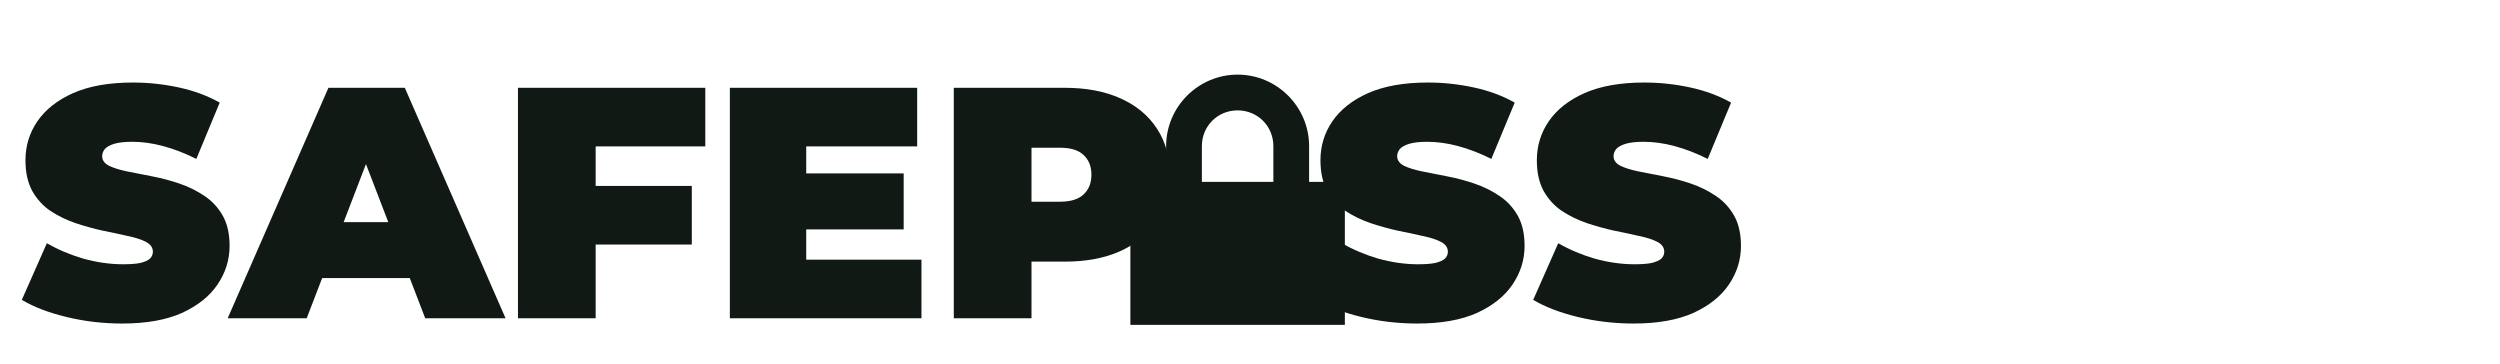 <svg width="1139" height="166" viewBox="0 0 1139 166" fill="none" xmlns="http://www.w3.org/2000/svg">
<g filter="url(#filter0_d_61_92)">
<path d="M637.7 139.4C628.9 139.4 620.4 138.4 612.2 136.4C604 134.4 597.25 131.8 591.95 128.6L603.35 102.8C608.35 105.7 613.9 108.05 620 109.85C626.2 111.55 632.2 112.4 638 112.4C641.4 112.4 644.05 112.2 645.95 111.8C647.95 111.3 649.4 110.65 650.3 109.85C651.2 108.95 651.65 107.9 651.65 106.7C651.65 104.8 650.6 103.3 648.5 102.2C646.4 101.1 643.6 100.2 640.1 99.5C636.7 98.7 632.95 97.9 628.85 97.1C624.75 96.2 620.6 95.05 616.4 93.65C612.3 92.25 608.5 90.4 605 88.1C601.6 85.8 598.85 82.8 596.75 79.1C594.65 75.3 593.6 70.6 593.6 65C593.6 58.5 595.4 52.6 599 47.3C602.7 41.9 608.15 37.6 615.35 34.4C622.65 31.2 631.7 29.6 642.5 29.6C649.6 29.6 656.6 30.35 663.5 31.85C670.4 33.35 676.6 35.65 682.1 38.75L671.45 64.4C666.25 61.8 661.2 59.85 656.3 58.55C651.5 57.25 646.8 56.6 642.2 56.6C638.8 56.6 636.1 56.9 634.1 57.5C632.1 58.1 630.65 58.9 629.75 59.9C628.95 60.9 628.55 62 628.55 63.2C628.55 65 629.6 66.45 631.7 67.55C633.8 68.55 636.55 69.4 639.95 70.1C643.45 70.8 647.25 71.55 651.35 72.35C655.55 73.15 659.7 74.25 663.8 75.65C667.9 77.05 671.65 78.9 675.05 81.2C678.55 83.5 681.35 86.5 683.45 90.2C685.55 93.9 686.6 98.5 686.6 104C686.6 110.4 684.75 116.3 681.05 121.7C677.45 127 672.05 131.3 664.85 134.6C657.65 137.8 648.6 139.4 637.7 139.4ZM736.284 139.4C727.484 139.4 718.984 138.4 710.784 136.4C702.584 134.4 695.834 131.8 690.534 128.6L701.934 102.8C706.934 105.7 712.484 108.05 718.584 109.85C724.784 111.55 730.784 112.4 736.584 112.4C739.984 112.4 742.634 112.2 744.534 111.8C746.534 111.3 747.984 110.65 748.884 109.85C749.784 108.95 750.234 107.9 750.234 106.7C750.234 104.8 749.184 103.3 747.084 102.2C744.984 101.1 742.184 100.2 738.684 99.5C735.284 98.7 731.534 97.9 727.434 97.1C723.334 96.2 719.184 95.05 714.984 93.65C710.884 92.25 707.084 90.4 703.584 88.1C700.184 85.8 697.434 82.8 695.334 79.1C693.234 75.3 692.184 70.6 692.184 65C692.184 58.5 693.984 52.6 697.584 47.3C701.284 41.9 706.734 37.6 713.934 34.4C721.234 31.2 730.284 29.6 741.084 29.6C748.184 29.6 755.184 30.35 762.084 31.85C768.984 33.35 775.184 35.65 780.684 38.75L770.034 64.4C764.834 61.8 759.784 59.85 754.884 58.55C750.084 57.25 745.384 56.6 740.784 56.6C737.384 56.6 734.684 56.9 732.684 57.5C730.684 58.1 729.234 58.9 728.334 59.9C727.534 60.9 727.134 62 727.134 63.2C727.134 65 728.184 66.45 730.284 67.55C732.384 68.55 735.134 69.4 738.534 70.1C742.034 70.8 745.834 71.55 749.934 72.35C754.134 73.15 758.284 74.25 762.384 75.65C766.484 77.05 770.234 78.9 773.634 81.2C777.134 83.5 779.934 86.5 782.034 90.2C784.134 93.9 785.184 98.5 785.184 104C785.184 110.4 783.334 116.3 779.634 121.7C776.034 127 770.634 131.3 763.434 134.6C756.234 137.8 747.184 139.4 736.284 139.4Z" fill="#101913"/>
</g>
<g filter="url(#filter1_d_61_92)">
<path d="M555.857 26C537.943 26 523.286 40.657 523.286 58.571V74.857H507V140H604.714V74.857H588.429V58.571C588.429 40.657 573.771 26 555.857 26ZM555.857 42.286C564.977 42.286 572.143 49.451 572.143 58.571V74.857H539.571V58.571C539.571 49.451 546.737 42.286 555.857 42.286Z" fill="#101913"/>
</g>
<g filter="url(#filter2_d_61_92)">
<path d="M426.55 137V32H477.1C486.9 32 495.35 33.6 502.45 36.8C509.65 40 515.2 44.6 519.1 50.6C523 56.5 524.95 63.5 524.95 71.6C524.95 79.7 523 86.7 519.1 92.6C515.2 98.5 509.65 103.1 502.45 106.4C495.35 109.6 486.9 111.2 477.1 111.2H446.2L461.95 96.05V137H426.55ZM461.95 99.95L446.2 83.9H474.85C479.75 83.9 483.35 82.8 485.65 80.6C488.05 78.4 489.25 75.4 489.25 71.6C489.25 67.8 488.05 64.8 485.65 62.6C483.35 60.4 479.75 59.3 474.85 59.3H446.2L461.95 43.25V99.95Z" fill="#101913"/>
</g>
<g filter="url(#filter3_d_61_92)">
<path d="M47.7 139.4C38.9 139.4 30.4 138.4 22.2 136.4C14 134.4 7.25 131.8 1.95 128.6L13.35 102.8C18.35 105.7 23.9 108.05 30 109.85C36.2 111.55 42.2 112.4 48 112.4C51.4 112.4 54.05 112.2 55.95 111.8C57.95 111.3 59.4 110.65 60.3 109.85C61.2 108.95 61.65 107.9 61.65 106.7C61.65 104.8 60.6 103.3 58.5 102.2C56.4 101.1 53.6 100.2 50.1 99.5C46.7 98.7 42.95 97.9 38.85 97.1C34.75 96.2 30.6 95.05 26.4 93.65C22.3 92.25 18.5 90.4 15 88.1C11.6 85.8 8.85 82.8 6.75 79.1C4.65 75.3 3.6 70.6 3.6 65C3.6 58.5 5.4 52.6 9 47.3C12.7 41.9 18.15 37.6 25.35 34.4C32.65 31.2 41.7 29.6 52.5 29.6C59.6 29.6 66.6 30.35 73.5 31.85C80.4 33.35 86.6 35.65 92.1 38.75L81.45 64.4C76.25 61.8 71.2 59.85 66.3 58.55C61.5 57.25 56.8 56.6 52.2 56.6C48.8 56.6 46.1 56.9 44.1 57.5C42.1 58.1 40.65 58.9 39.75 59.9C38.95 60.9 38.55 62 38.55 63.2C38.55 65 39.6 66.45 41.7 67.55C43.8 68.55 46.55 69.4 49.95 70.1C53.45 70.8 57.25 71.55 61.35 72.35C65.55 73.15 69.7 74.25 73.8 75.65C77.9 77.05 81.65 78.9 85.05 81.2C88.55 83.5 91.35 86.5 93.45 90.2C95.55 93.9 96.6 98.5 96.6 104C96.6 110.4 94.75 116.3 91.05 121.7C87.45 127 82.05 131.3 74.85 134.6C67.65 137.8 58.6 139.4 47.7 139.4ZM95.734 137L141.634 32H176.434L222.334 137H185.734L151.834 48.8H165.634L131.734 137H95.734ZM123.034 118.7L132.034 93.2H180.334L189.334 118.7H123.034ZM260.984 76.7H307.184V103.4H260.984V76.7ZM263.384 137H227.984V32H313.334V58.7H263.384V137ZM356.917 71H403.717V96.5H356.917V71ZM359.317 110.3H411.817V137H324.517V32H409.867V58.7H359.317V110.3Z" fill="#101913"/>
</g>
<defs>
<filter id="filter0_d_61_92" x="591.95" y="29.6" width="205.233" height="121.8" filterUnits="userSpaceOnUse" color-interpolation-filters="sRGB">
<feFlood flood-opacity="0" result="BackgroundImageFix"/>
<feColorMatrix in="SourceAlpha" type="matrix" values="0 0 0 0 0 0 0 0 0 0 0 0 0 0 0 0 0 0 127 0" result="hardAlpha"/>
<feOffset dx="8" dy="8"/>
<feGaussianBlur stdDeviation="2"/>
<feComposite in2="hardAlpha" operator="out"/>
<feColorMatrix type="matrix" values="0 0 0 0 0 0 0 0 0 0 0 0 0 0 0 0 0 0 0.25 0"/>
<feBlend mode="normal" in2="BackgroundImageFix" result="effect1_dropShadow_61_92"/>
<feBlend mode="normal" in="SourceGraphic" in2="effect1_dropShadow_61_92" result="shape"/>
</filter>
<filter id="filter1_d_61_92" x="507" y="26" width="109.714" height="126" filterUnits="userSpaceOnUse" color-interpolation-filters="sRGB">
<feFlood flood-opacity="0" result="BackgroundImageFix"/>
<feColorMatrix in="SourceAlpha" type="matrix" values="0 0 0 0 0 0 0 0 0 0 0 0 0 0 0 0 0 0 127 0" result="hardAlpha"/>
<feOffset dx="8" dy="8"/>
<feGaussianBlur stdDeviation="2"/>
<feComposite in2="hardAlpha" operator="out"/>
<feColorMatrix type="matrix" values="0 0 0 0 0 0 0 0 0 0 0 0 0 0 0 0 0 0 0.25 0"/>
<feBlend mode="normal" in2="BackgroundImageFix" result="effect1_dropShadow_61_92"/>
<feBlend mode="normal" in="SourceGraphic" in2="effect1_dropShadow_61_92" result="shape"/>
</filter>
<filter id="filter2_d_61_92" x="426.55" y="32" width="110.4" height="117" filterUnits="userSpaceOnUse" color-interpolation-filters="sRGB">
<feFlood flood-opacity="0" result="BackgroundImageFix"/>
<feColorMatrix in="SourceAlpha" type="matrix" values="0 0 0 0 0 0 0 0 0 0 0 0 0 0 0 0 0 0 127 0" result="hardAlpha"/>
<feOffset dx="8" dy="8"/>
<feGaussianBlur stdDeviation="2"/>
<feComposite in2="hardAlpha" operator="out"/>
<feColorMatrix type="matrix" values="0 0 0 0 0 0 0 0 0 0 0 0 0 0 0 0 0 0 0.25 0"/>
<feBlend mode="normal" in2="BackgroundImageFix" result="effect1_dropShadow_61_92"/>
<feBlend mode="normal" in="SourceGraphic" in2="effect1_dropShadow_61_92" result="shape"/>
</filter>
<filter id="filter3_d_61_92" x="1.95" y="29.6" width="421.866" height="121.8" filterUnits="userSpaceOnUse" color-interpolation-filters="sRGB">
<feFlood flood-opacity="0" result="BackgroundImageFix"/>
<feColorMatrix in="SourceAlpha" type="matrix" values="0 0 0 0 0 0 0 0 0 0 0 0 0 0 0 0 0 0 127 0" result="hardAlpha"/>
<feOffset dx="8" dy="8"/>
<feGaussianBlur stdDeviation="2"/>
<feComposite in2="hardAlpha" operator="out"/>
<feColorMatrix type="matrix" values="0 0 0 0 0 0 0 0 0 0 0 0 0 0 0 0 0 0 0.25 0"/>
<feBlend mode="normal" in2="BackgroundImageFix" result="effect1_dropShadow_61_92"/>
<feBlend mode="normal" in="SourceGraphic" in2="effect1_dropShadow_61_92" result="shape"/>
</filter>
</defs>
</svg>
